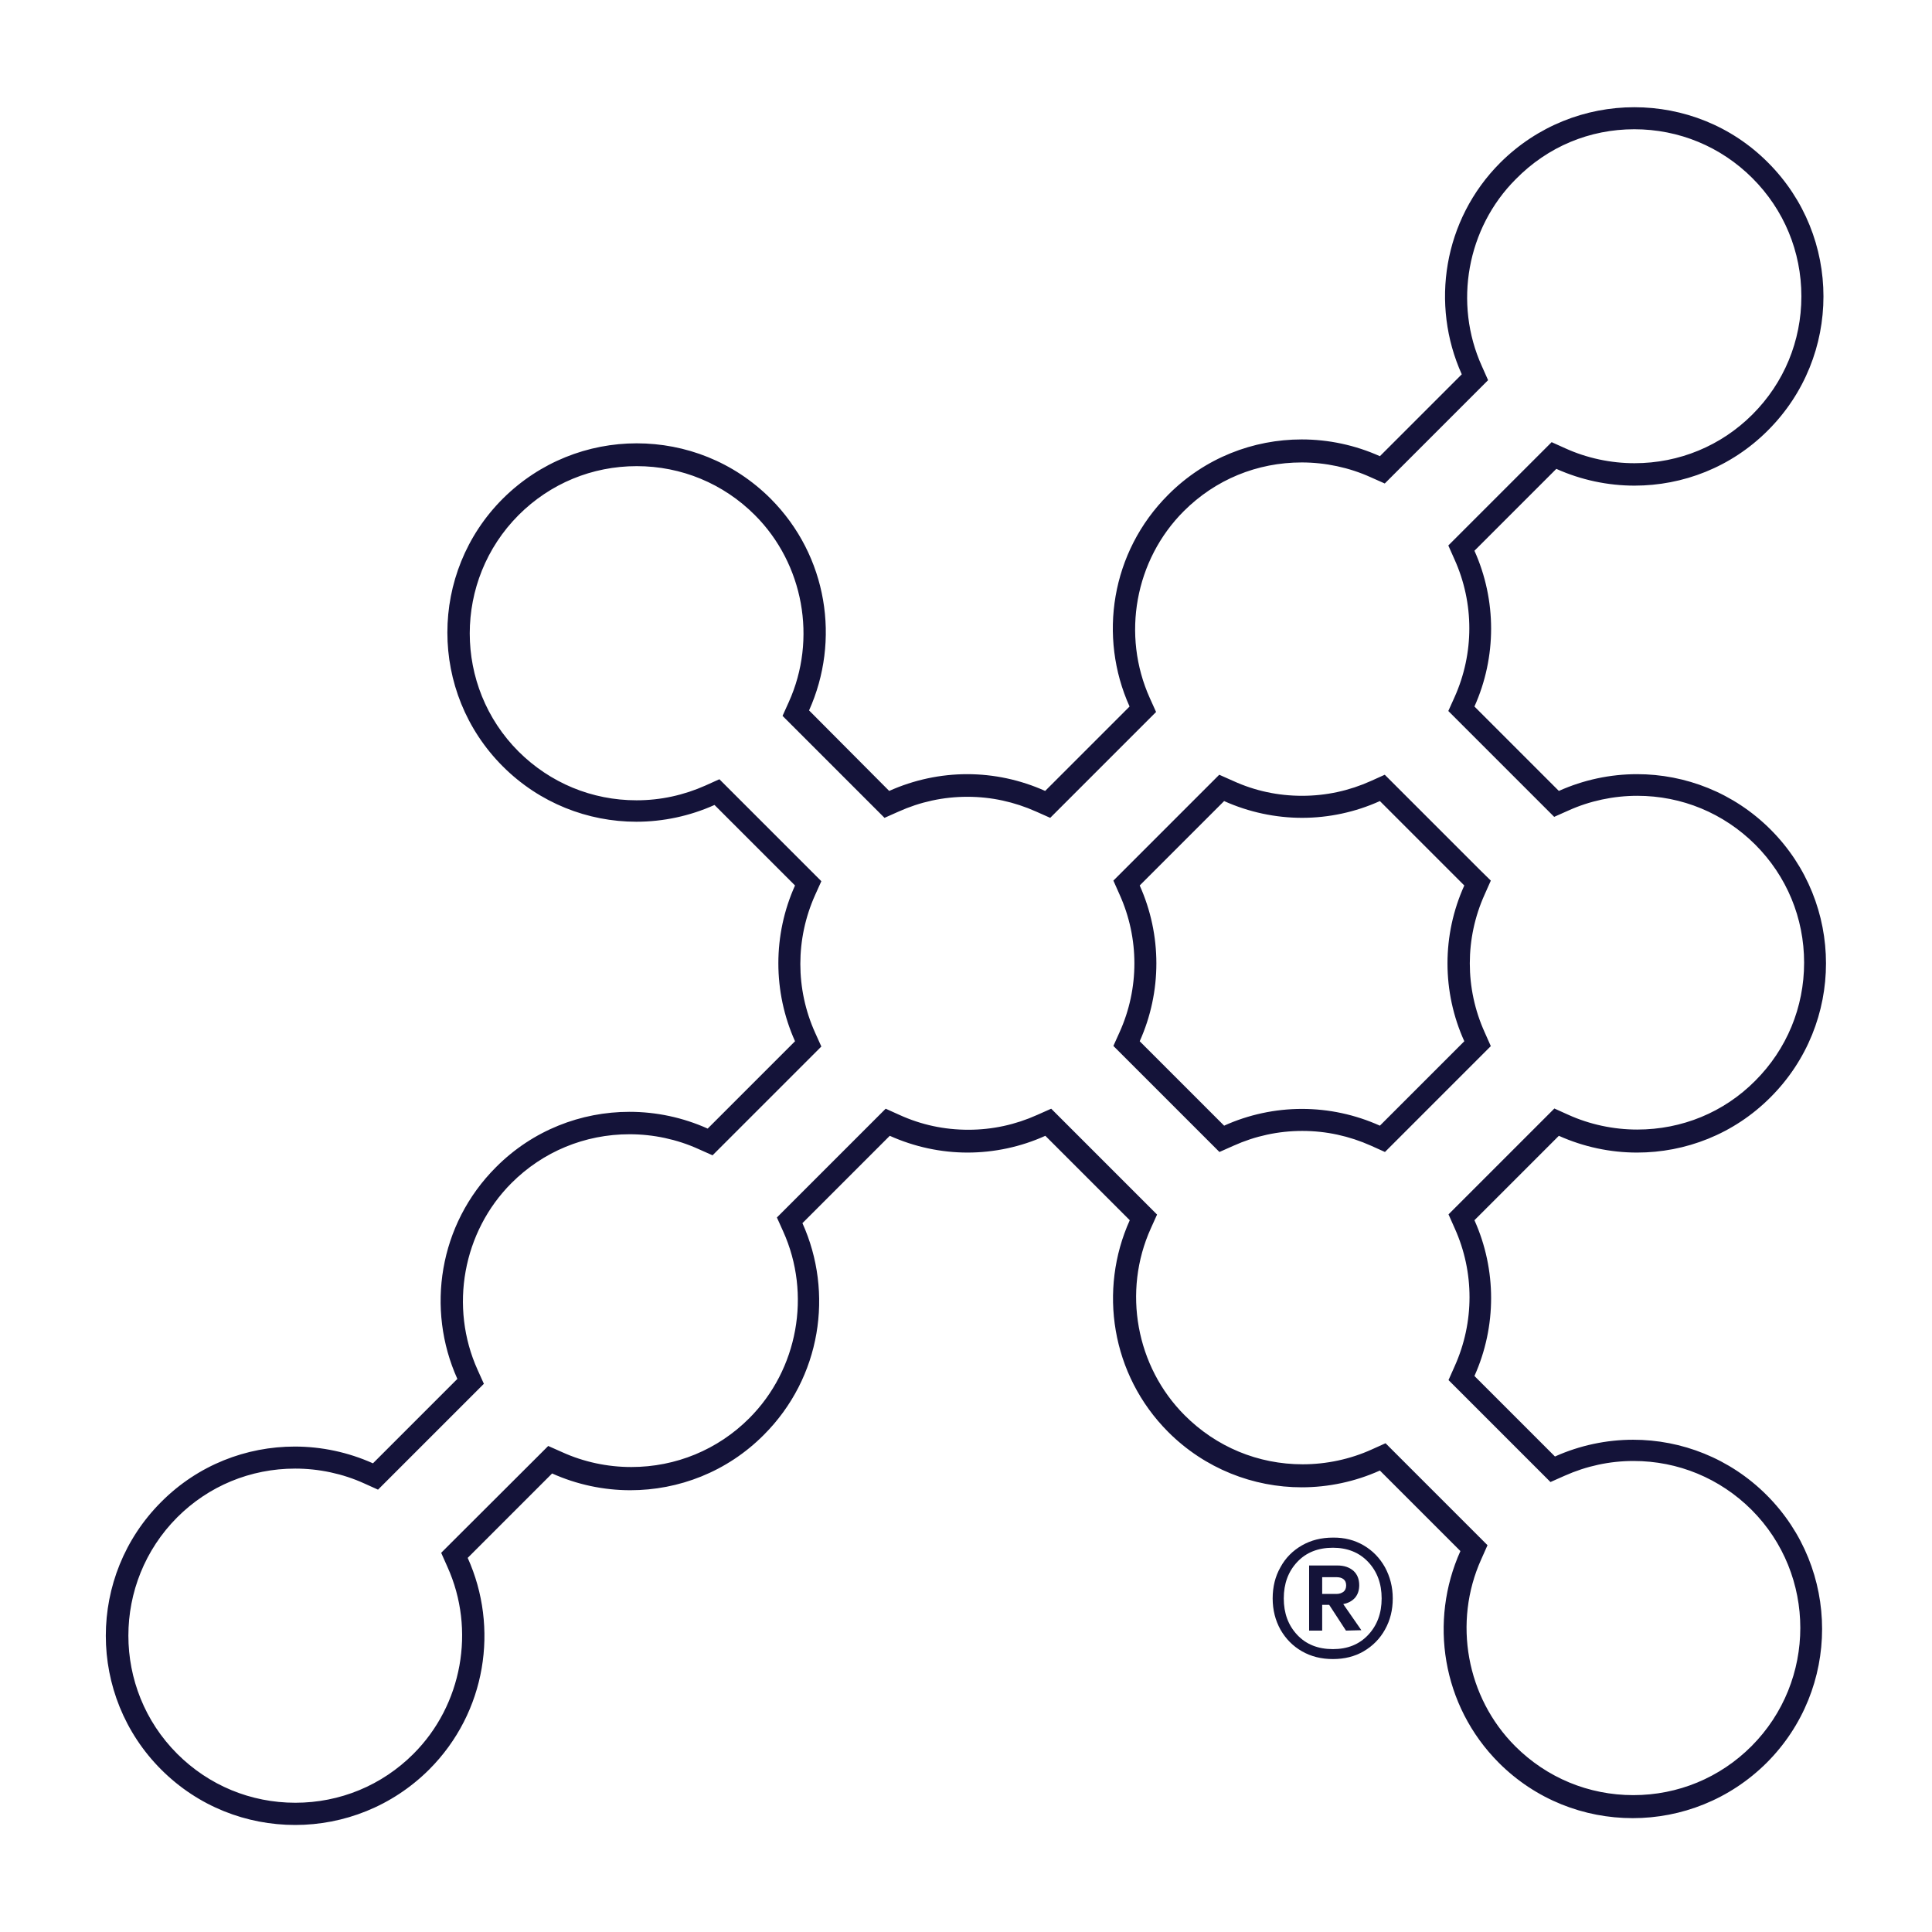 <?xml version="1.0" encoding="utf-8"?>
<!-- Generator: Adobe Illustrator 24.3.0, SVG Export Plug-In . SVG Version: 6.00 Build 0)  -->
<svg version="1.1" id="Layer_1" xmlns="http://www.w3.org/2000/svg" xmlns:xlink="http://www.w3.org/1999/xlink" x="0px" y="0px"
	 viewBox="0 0 991 991" style="enable-background:new 0 0 991 991;" xml:space="preserve">
<style type="text/css">
	.st0{fill:#FFFFFF;}
	.st1{fill:#060815;}
	.st2{clip-path:url(#SVGID_2_);}
	.st3{clip-path:url(#SVGID_4_);}
	.st4{opacity:0.52;fill:#231F20;}
	.st5{fill:#141439;}
	.st6{fill:#EDF4FD;}
	.st7{fill:#292966;}
	.st8{fill:#27B6CE;}
	.st9{fill:#1B1B7F;}
	.st10{fill-rule:evenodd;clip-rule:evenodd;fill:#FFFFFF;}
	.st11{fill:#3F90F7;}
	.st12{clip-path:url(#SVGID_10_);}
	.st13{clip-path:url(#SVGID_12_);}
	.st14{clip-path:url(#SVGID_16_);}
	.st15{fill:none;stroke:#141339;stroke-width:0.5;stroke-miterlimit:10;}
	.st16{opacity:0.9;fill:#20FF00;}
	.st17{opacity:0.7;fill:#FF0000;}
	.st18{fill:none;stroke:#20FF00;stroke-miterlimit:10;}
	.st19{fill:none;stroke:#FFFFFF;stroke-width:0.75;stroke-miterlimit:10;}
	.st20{clip-path:url(#SVGID_20_);}
	.st21{clip-path:url(#SVGID_22_);}
	.st22{opacity:0.5;fill:#9012C4;}
	.st23{opacity:0.9;fill:#F9FF00;}
	.st24{fill:#050815;}
	.st25{clip-path:url(#SVGID_32_);}
	.st26{fill:#141339;}
	.st27{opacity:0.64;fill:#365473;}
	.st28{fill:#4193F2;}
	.st29{fill:none;}
	.st30{fill:#F0F6FE;}
	.st31{fill:#3C93F7;}
	.st32{fill:#8D8E91;}
	.st33{fill:#DFECFC;}
	.st34{opacity:0.16;fill:none;stroke:#3C93F7;stroke-width:4;stroke-miterlimit:10;}
	.st35{fill:none;stroke:#BCBEC0;stroke-width:0.25;stroke-miterlimit:10;}
	.st36{fill:none;stroke:#6D6E71;stroke-miterlimit:10;}
	.st37{fill:none;stroke:#FFFFFF;stroke-width:0.25;stroke-miterlimit:10;}
	.st38{clip-path:url(#SVGID_48_);}
	.st39{clip-path:url(#SVGID_50_);}
</style>
<g>
	<path class="st26" d="M838.3,66.3c22.9,0,44.4,8.9,60.6,25.1c16.2,16.2,25.1,37.7,25.1,60.6c0,22.9-8.9,44.4-25.1,60.6
		c-16.1,16.1-37.6,25-60.5,25c-12.1,0-24.4-2.6-35.4-7.6l-7.1-3.2l-5.5,5.5l-42,42l-5.5,5.5l3.2,7.2c10.1,22.4,10.1,48.1,0,70.6
		l-3.2,7.1l5.5,5.5l43.3,43.3l5.5,5.5l7.2-3.2c11-5,23.3-7.6,35.4-7.6c22.9,0,44.3,8.9,60.5,25c16.2,16.2,25.1,37.7,25.1,60.6
		s-8.9,44.4-25.1,60.6c-16.1,16.2-37.6,25-60.5,25c-12.1,0-24.4-2.6-35.4-7.6l-7.1-3.2l-5.5,5.5l-43.3,43.3l-5.5,5.5l3.2,7.2
		c10.1,22.4,10.1,48.1,0,70.6l-3.2,7.2l5.5,5.5l41.3,41.3l5.5,5.5l7.2-3.2c11.2-5,23.1-7.6,35.4-7.6c22.9,0,44.3,8.9,60.5,25
		c33.4,33.4,33.4,87.8,0,121.3c-16.2,16.2-37.7,25.1-60.6,25.1c-22.9,0-44.4-8.9-60.6-25.1c-25-25-32-63.6-17.4-95.9l3.2-7.2
		l-5.5-5.5l-41.3-41.3l-5.5-5.5l-7.1,3.2c-11,5-23.3,7.6-35.4,7.6c-22.9,0-44.3-8.9-60.5-25.1c-25-25-32-63.6-17.4-95.9l3.2-7.1
		l-5.5-5.5l-43.3-43.3l-5.5-5.5l-7.2,3.2c-11.1,5-23,7.6-35.3,7.6c-12.3,0-24.1-2.5-35.3-7.6l-7.1-3.2l-5.5,5.5l-44.8,44.8l-5.5,5.5
		l3.2,7.1c14.6,32.3,7.6,70.9-17.4,95.9c-16.1,16.1-37.6,25-60.5,25c-12.2,0-24.4-2.6-35.4-7.6l-7.2-3.2l-5.5,5.5L231.8,791
		l-5.5,5.5l3.2,7.2c14.6,32.3,7.6,70.9-17.4,95.9c-16.2,16.2-37.7,25.1-60.6,25.1c-22.9,0-44.4-8.9-60.6-25.1
		c-33.4-33.4-33.4-87.8,0-121.3c16.1-16.1,37.6-25,60.5-25c12.2,0,24.4,2.6,35.4,7.6l7.1,3.2l5.5-5.5l43.3-43.3l5.5-5.5l-3.2-7.1
		c-14.6-32.3-7.6-70.9,17.4-95.9c16.1-16.1,37.6-25,60.5-25c12.2,0,24.4,2.6,35.4,7.6l7.2,3.2l5.5-5.5l44.8-44.8l5.5-5.5l-3.2-7.1
		c-10.1-22.4-10.1-48.1,0-70.6l3.2-7.1l-5.5-5.5l-41.3-41.3l-5.5-5.5l-7.1,3.2c-11.2,5-23.1,7.6-35.4,7.6c-22.9,0-44.3-8.9-60.5-25
		c-33.4-33.4-33.4-87.8,0-121.3c16.2-16.2,37.7-25.1,60.6-25.1c22.9,0,44.4,8.9,60.6,25.1c25,25,32,63.6,17.4,95.9l-3.2,7.1l5.5,5.5
		l41.3,41.3l5.5,5.5l7.2-3.2c11.1-5,23-7.6,35.3-7.6c12.3,0,24.1,2.6,35.3,7.6l7.2,3.2l5.5-5.5l43.3-43.3l5.5-5.5l-3.2-7.1
		c-14.6-32.4-7.6-70.9,17.4-95.9c16.2-16.2,37.6-25,60.5-25c12.1,0,24.4,2.6,35.4,7.6l7.2,3.2l5.5-5.5l42-42l5.5-5.5l-3.2-7.2
		c-14.6-32.3-7.6-70.9,17.4-95.9C793.9,75.2,815.4,66.3,838.3,66.3 M625.5,590.9l7.2-3.2c11.1-5,23-7.6,35.3-7.6
		c12.3,0,24.1,2.6,35.3,7.6l7.1,3.2l5.5-5.5l43.3-43.3l5.5-5.5l-3.2-7.2c-10.1-22.4-10.1-48.1,0-70.5l3.2-7.2l-5.6-5.5l-43.3-43.3
		l-5.5-5.5l-7.1,3.2c-11.1,5-23,7.6-35.3,7.6s-24.1-2.5-35.3-7.6l-7.2-3.2l-5.5,5.5l-43.3,43.3l-5.5,5.5l3.2,7.2
		c10.1,22.4,10.1,48.1,0,70.5l-3.2,7.1l5.5,5.5l43.3,43.3L625.5,590.9 M838.3,55c-24.9,0-49.7,9.5-68.7,28.4
		c-29.4,29.4-35.9,72.9-19.8,108.6l-42,42c-12.7-5.7-26.4-8.6-40.1-8.6c-24.8,0-49.6,9.4-68.5,28.4c-29.4,29.4-35.9,72.9-19.8,108.6
		l-43.3,43.3c-12.7-5.7-26.3-8.6-40-8.6c-13.6,0-27.3,2.9-40,8.6L415,364.4c16.1-35.8,9.6-79.2-19.7-108.6
		c-19-19-43.8-28.4-68.7-28.4c-24.9,0-49.7,9.5-68.7,28.4c-37.9,37.9-37.9,99.4,0,137.3c18.9,18.9,43.7,28.4,68.5,28.4
		c13.7,0,27.4-2.9,40.1-8.6l41.3,41.3c-11.4,25.3-11.4,54.5,0,79.9l-44.8,44.8c-12.7-5.7-26.4-8.6-40.1-8.6
		c-24.8,0-49.6,9.4-68.5,28.4c-29.4,29.4-35.9,72.9-19.8,108.6l-43.3,43.3c-12.7-5.7-26.4-8.6-40.1-8.6c-24.8,0-49.6,9.4-68.5,28.4
		c-37.9,37.9-37.9,99.4,0,137.3c19,19,43.8,28.4,68.7,28.4c24.9,0,49.7-9.5,68.7-28.4c29.4-29.4,35.9-72.9,19.8-108.6l43.3-43.3
		c12.7,5.7,26.4,8.6,40.1,8.6c24.8,0,49.6-9.4,68.5-28.4c29.4-29.4,35.9-72.9,19.8-108.6l44.8-44.8c12.7,5.7,26.3,8.6,39.9,8.6
		c13.6,0,27.3-2.9,39.9-8.6l43.3,43.3c-16.1,35.7-9.6,79.2,19.7,108.6c18.9,18.9,43.7,28.4,68.5,28.4c13.7,0,27.4-2.9,40.1-8.6
		l41.3,41.3c-16.1,35.8-9.6,79.2,19.7,108.6c19,19,43.8,28.4,68.7,28.4c24.9,0,49.7-9.5,68.7-28.4c37.9-37.9,37.9-99.4,0-137.3
		c-18.9-18.9-43.7-28.4-68.5-28.4c-13.7,0-27.4,2.9-40.1,8.6l-41.3-41.3c11.4-25.4,11.4-54.5,0-79.9l43.3-43.3
		c12.7,5.7,26.4,8.6,40.1,8.6c24.8,0,49.6-9.4,68.5-28.4c37.9-37.9,37.9-99.4,0-137.3c-18.9-18.9-43.7-28.4-68.5-28.4
		c-13.7,0-27.4,2.9-40.1,8.6l-43.3-43.3c11.4-25.4,11.4-54.5,0-79.9l42-42c12.7,5.7,26.4,8.6,40.1,8.6c24.8,0,49.6-9.4,68.5-28.4
		c37.9-37.9,37.9-99.4,0-137.3C888,64.4,863.2,55,838.3,55L838.3,55z M667.9,419.5c13.6,0,27.3-2.9,39.9-8.6l43.3,43.3
		c-11.5,25.4-11.5,54.5,0,79.9l-43.3,43.3c-12.7-5.7-26.3-8.6-40-8.6c-13.6,0-27.3,2.9-39.9,8.6l-43.3-43.3
		c11.4-25.4,11.4-54.5,0-79.9l43.3-43.3C640.6,416.6,654.3,419.5,667.9,419.5L667.9,419.5z"/>
	<g>
		<g>
			<path class="st26" d="M699.5,792.7c4.6,2.7,8.2,6.4,10.9,11.2c2.6,4.8,4,10.1,4,16c0,5.9-1.3,11.2-4,16
				c-2.6,4.7-6.3,8.4-10.9,11.1c-4.6,2.7-9.9,4-15.8,4c-5.9,0-11.2-1.3-15.9-4c-4.7-2.7-8.3-6.4-11-11.1c-2.6-4.7-4-10-4-16
				c0-5.9,1.3-11.3,4-16c2.6-4.8,6.3-8.5,11-11.2c4.7-2.7,10-4,15.9-4C689.6,788.6,694.9,790,699.5,792.7z M701.8,838.6
				c4.6-4.9,6.9-11.1,6.9-18.7c0-7.6-2.3-13.8-6.9-18.7c-4.6-4.9-10.7-7.3-18.1-7.3c-7.6,0-13.7,2.4-18.3,7.3
				c-4.6,4.9-6.9,11.1-6.9,18.7c0,7.6,2.3,13.8,6.9,18.7c4.6,4.9,10.7,7.3,18.3,7.3C691.2,845.9,697.2,843.5,701.8,838.6z
				 M695.1,819.5c-1.5,1.7-3.5,2.8-6.1,3.3l9.3,13.4l-7.9,0.2l-8.6-13.2h-3.6v13.2h-6.7V803H686c3.4,0,6.1,0.9,8.2,2.7
				c2,1.8,3,4.3,3,7.4C697.2,815.7,696.5,817.8,695.1,819.5z M678.2,817.6h7.3c1.5,0,2.6-0.4,3.6-1.1c0.9-0.7,1.4-1.8,1.4-3.3
				c0-1.5-0.5-2.5-1.4-3.2c-0.9-0.7-2.1-1-3.6-1h-7.3V817.6z"/>
		</g>
	</g>
</g>
</svg>
